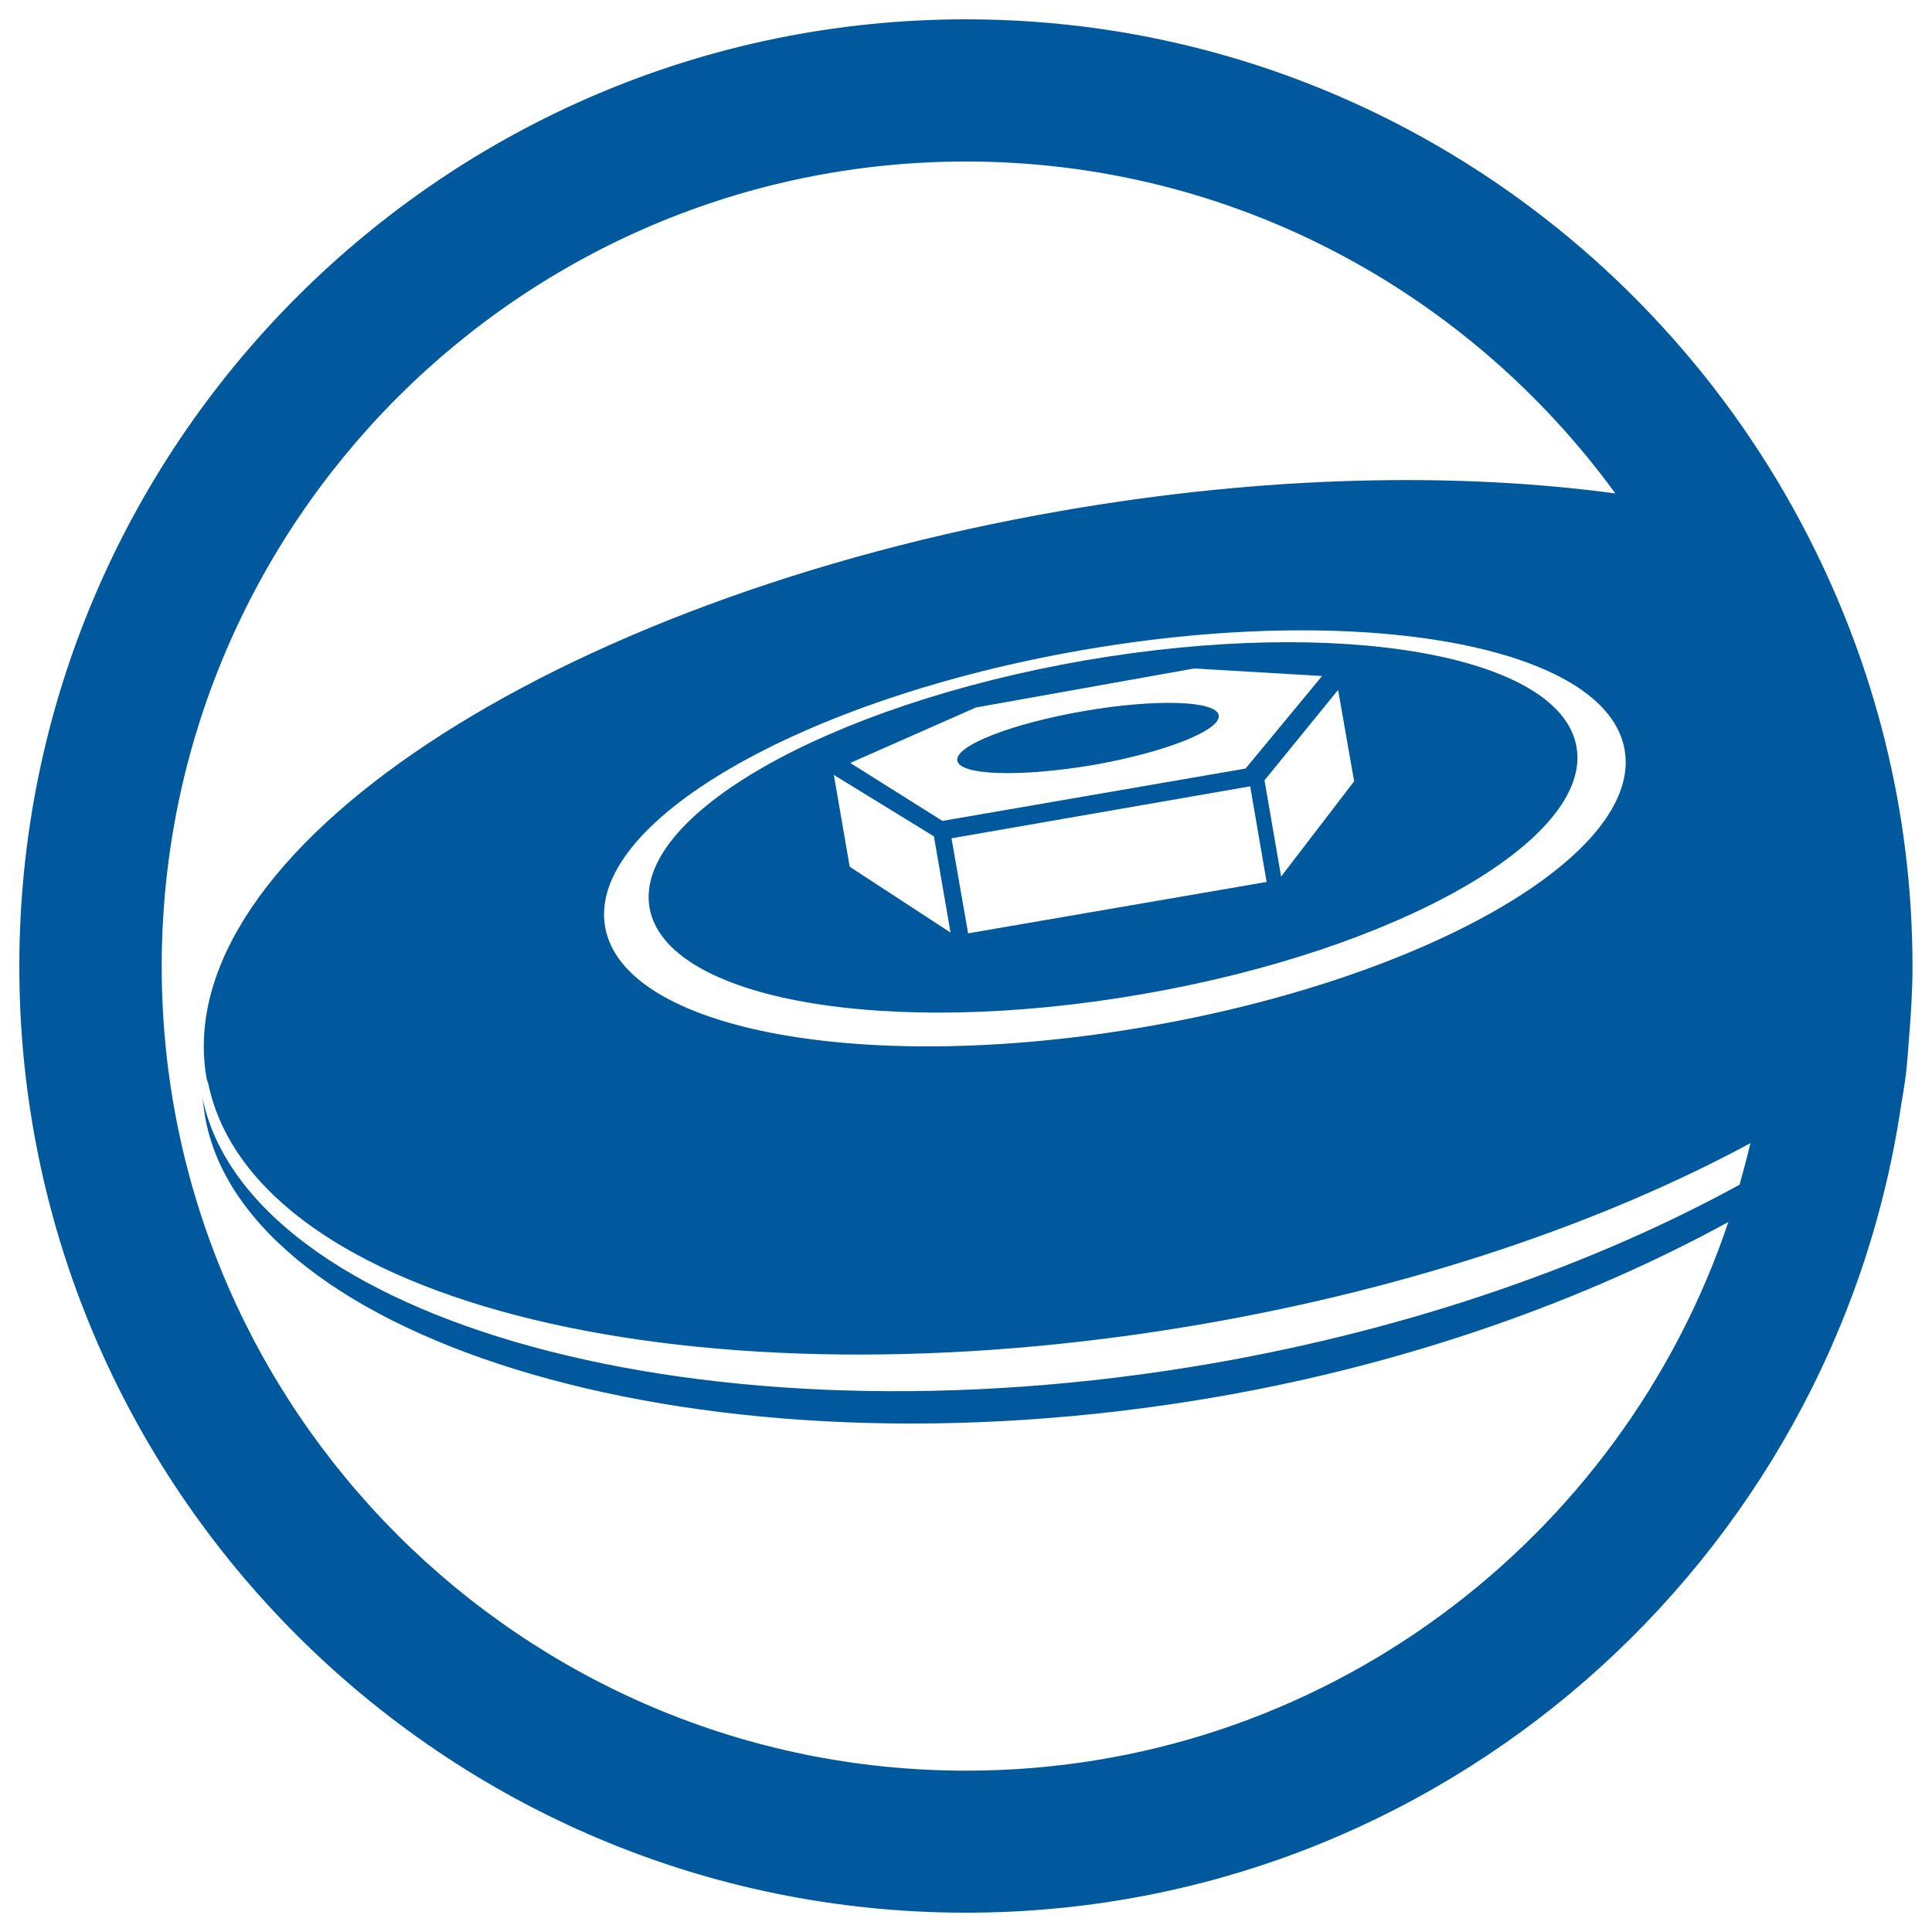 <?xml version="1.0" encoding="utf-8"?>
<!-- Generator: Adobe Illustrator 24.0.2, SVG Export Plug-In . SVG Version: 6.00 Build 0)  -->
<svg version="1.1" id="Layer_1" xmlns="http://www.w3.org/2000/svg" xmlns:xlink="http://www.w3.org/1999/xlink" x="0px" y="0px"
	 viewBox="0 0 100 100" style="enable-background:new 0 0 100 100;" xml:space="preserve">
<style type="text/css">
	.st0{fill:#00599C;}
</style>
<g>
	<g>
		<path class="st0" d="M93.59,27.76C85.47,11.9,68.99,1,50,1c-27.03,0-49,21.99-49,49.02c0,27,21.96,48.98,49,48.98
			c24.53,0,44.86-18.16,48.39-41.72c0.09-0.56,0.19-1.12,0.26-1.68c0.07-0.61,0.11-1.23,0.16-1.86c0.1-1.24,0.18-2.46,0.18-3.72
			C98.99,41.99,97.02,34.45,93.59,27.76z M84.09,38.81c0.94,5.38-10.13,11.79-24.7,14.32c-14.57,2.54-27.14,0.22-28.07-5.16
			c-0.94-5.37,10.12-11.79,24.69-14.32C70.59,31.12,83.16,33.44,84.09,38.81z M90.04,61.32c-7.46,4.09-16.84,7.43-27.3,9.25
			c-26.55,4.6-49.89-2.33-52.26-13.74c0.01,0.1,0.11,0.84,0.13,0.95c2.01,11.61,25.66,19.16,52.45,14.51
			c10.05-1.75,19.11-5.05,26.4-9.04c-5.54,16.49-21.1,28.4-39.45,28.4c-22.97,0-41.64-18.66-41.64-41.63
			C8.37,27.04,27.03,8.36,50,8.36c13.82,0,26.04,6.79,33.61,17.18c-8.3-1.12-18.18-0.92-28.61,0.89
			C28.52,31.02,8.67,44.18,10.69,55.8c0.02,0.1,0.06,0.2,0.09,0.29c2.37,11.42,25.28,16.99,51.54,12.43
			c10.93-1.9,20.68-5.25,28.28-9.35C90.43,59.89,90.24,60.6,90.04,61.32z"/>
	</g>
	<path class="st0" d="M56.11,34.19c-13.25,2.31-23.31,8.02-22.49,12.79c0.83,4.77,12.24,6.78,25.49,4.48
		c13.25-2.29,23.32-8.03,22.49-12.8C80.77,33.89,69.36,31.9,56.11,34.19z M50.51,36.62l11.3-2.02l6.62,0.39l-3.96,4.79l-15.69,2.71
		l-4.77-3L50.51,36.62z M43.98,44.86l-0.82-4.75l5.18,3.18l0.86,4.98L43.98,44.86z M50.11,48.31l-0.86-4.92l15.46-2.69l0.85,4.95
		L50.11,48.31z M66.31,45.37l-0.86-4.98l3.81-4.68l0.83,4.73L66.31,45.37z"/>
	<path class="st0" d="M56.56,39.6c3.73-0.65,6.66-1.81,6.52-2.58c-0.13-0.76-3.27-0.86-7.01-0.21c-3.74,0.65-6.66,1.8-6.52,2.56
		C49.68,40.14,52.82,40.23,56.56,39.6z"/>
</g>
</svg>
